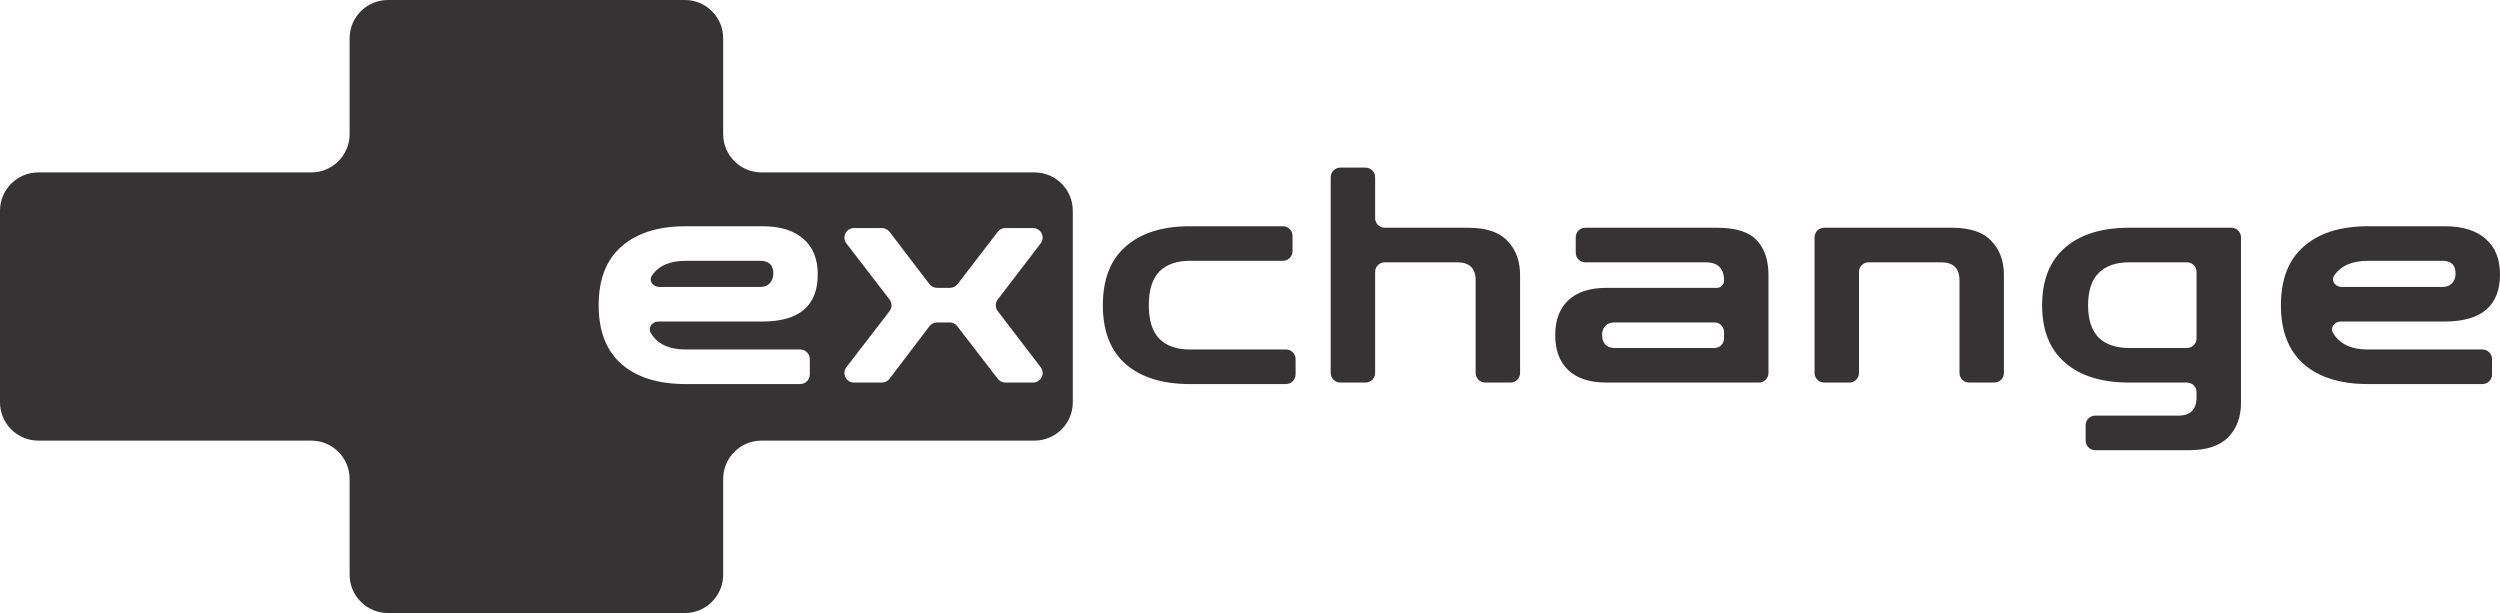 <svg width="522" height="128" viewBox="0 0 522 128" fill="none" xmlns="http://www.w3.org/2000/svg">
<path fill-rule="evenodd" clip-rule="evenodd" d="M73 28C73 32.418 69.418 36 65 36H8C3.582 36 0 39.582 0 44V84C0 88.418 3.582 92 8 92H65C69.418 92 73 95.582 73 100V120C73 124.418 76.582 128 81 128H143C147.418 128 151 124.418 151 120V100C151 95.582 154.582 92 159 92H216C220.418 92 224 88.418 224 84V44C224 39.582 220.418 36 216 36H159C154.582 36 151 32.418 151 28V8C151 3.582 147.418 0 143 0H81C76.582 0 73 3.582 73 8V28ZM277.851 77.878C277.851 78.982 278.747 79.878 279.851 79.878H285.128C286.233 79.878 287.128 78.982 287.128 77.878V56.771C287.128 55.667 288.024 54.771 289.128 54.771H304.275C306.835 54.771 308.114 56.027 308.114 58.537V77.878C308.114 78.982 309.01 79.878 310.114 79.878H315.392C316.496 79.878 317.392 78.982 317.392 77.878V57.47C317.392 54.499 316.517 52.114 314.768 50.315C313.062 48.474 310.332 47.553 306.579 47.553H289.128C288.024 47.553 287.128 46.658 287.128 45.553V37C287.128 35.895 286.233 35 285.128 35H279.851C278.747 35 277.851 35.895 277.851 37V77.878ZM129.799 76.049C132.998 78.811 137.455 80.192 143.171 80.192H167.083C168.188 80.192 169.083 79.296 169.083 78.192V74.973C169.083 73.869 168.188 72.973 167.083 72.973H143.171C139.639 72.973 137.205 71.808 135.87 69.477C135.231 68.362 136.208 67.136 137.494 67.136H159.166C166.886 67.136 170.747 63.851 170.747 57.282C170.747 54.06 169.744 51.591 167.74 49.876C165.777 48.118 162.92 47.239 159.166 47.239H143.171C137.455 47.239 132.998 48.641 129.799 51.445C126.6 54.206 125 58.307 125 63.747C125 69.145 126.6 73.245 129.799 76.049ZM136.132 57.525C137.532 55.48 139.878 54.457 143.171 54.457H158.718C160.552 54.457 161.469 55.336 161.469 57.094C161.469 57.972 161.213 58.663 160.702 59.165C160.232 59.667 159.571 59.918 158.718 59.918H137.685C136.36 59.918 135.383 58.618 136.132 57.525ZM176.736 76.658C175.724 77.973 176.661 79.878 178.321 79.878H184.142C184.768 79.878 185.357 79.585 185.735 79.087L194.068 68.115C194.446 67.617 195.035 67.325 195.661 67.325H198.29C198.911 67.325 199.497 67.613 199.875 68.105L208.336 79.097C208.714 79.589 209.3 79.878 209.921 79.878H215.699C217.356 79.878 218.295 77.978 217.287 76.662L208.331 64.963C207.782 64.245 207.782 63.248 208.331 62.531L217.287 50.832C218.295 49.516 217.356 47.616 215.699 47.616H209.921C209.3 47.616 208.714 47.905 208.336 48.397L199.939 59.325C199.561 59.818 198.975 60.106 198.353 60.106H195.658C195.034 60.106 194.446 59.816 194.068 59.32L185.735 48.403C185.357 47.907 184.769 47.616 184.145 47.616H178.321C176.661 47.616 175.724 49.52 176.736 50.836L185.732 62.527C186.285 63.246 186.285 64.248 185.732 64.966L176.736 76.658ZM248.446 80.192C242.73 80.192 238.273 78.811 235.074 76.049C231.875 73.245 230.275 69.145 230.275 63.747C230.275 58.307 231.875 54.206 235.074 51.445C238.273 48.641 242.73 47.239 248.446 47.239H267.88C268.984 47.239 269.88 48.135 269.88 49.239V52.457C269.88 53.562 268.984 54.457 267.88 54.457H248.446C245.673 54.457 243.541 55.211 242.048 56.717C240.597 58.223 239.872 60.567 239.872 63.747C239.872 66.885 240.597 69.207 242.048 70.714C243.541 72.22 245.673 72.973 248.446 72.973H268.519C269.624 72.973 270.519 73.869 270.519 74.973V78.192C270.519 79.296 269.624 80.192 268.519 80.192H248.446ZM335.412 79.878C331.957 79.878 329.313 79.02 327.479 77.304C325.645 75.589 324.727 73.141 324.727 69.961C324.727 66.822 325.645 64.395 327.479 62.68C329.313 60.964 331.957 60.106 335.412 60.106H358.475C359.307 60.106 359.981 59.432 359.981 58.6C359.981 56.047 358.702 54.771 356.142 54.771H331.014C329.91 54.771 329.014 53.876 329.014 52.771V49.553C329.014 48.449 329.91 47.553 331.014 47.553H358.574C362.455 47.553 365.206 48.432 366.827 50.189C368.448 51.905 369.259 54.332 369.259 57.47V77.878C369.259 78.982 368.363 79.878 367.259 79.878H335.412ZM337.076 72.66H357.981C359.086 72.66 359.981 71.764 359.981 70.66V69.325C359.981 68.22 359.086 67.325 357.981 67.325H337.076C336.265 67.325 335.626 67.576 335.156 68.078C334.73 68.538 334.517 69.166 334.517 69.961C334.517 70.756 334.73 71.404 335.156 71.906C335.626 72.409 336.265 72.66 337.076 72.66ZM378.879 77.878C378.879 78.982 379.775 79.878 380.879 79.878H386.157C387.261 79.878 388.157 78.982 388.157 77.878V56.771C388.157 55.667 389.052 54.771 390.157 54.771H405.303C407.863 54.771 409.142 56.027 409.142 58.537V77.878C409.142 78.982 410.038 79.878 411.142 79.878H416.42C417.524 79.878 418.42 78.982 418.42 77.878V57.47C418.42 54.499 417.545 52.114 415.796 50.315C414.09 48.474 411.36 47.553 407.607 47.553H380.879C379.775 47.553 378.879 48.449 378.879 49.553V77.878ZM437.481 94C436.376 94 435.481 93.105 435.481 92V88.782C435.481 87.677 436.376 86.782 437.481 86.782H454.803C457.362 86.782 458.642 85.506 458.642 82.953V81.878C458.642 80.773 457.747 79.878 456.642 79.878H444.566C438.85 79.878 434.393 78.497 431.194 75.735C427.995 72.973 426.395 68.977 426.395 63.747C426.395 58.474 427.995 54.457 431.194 51.696C434.393 48.934 438.85 47.553 444.566 47.553H465.919C467.024 47.553 467.919 48.449 467.919 49.553V84.083C467.919 87.054 467.045 89.439 465.296 91.238C463.547 93.079 460.817 94 457.106 94H437.481ZM444.566 72.66H456.642C457.747 72.66 458.642 71.764 458.642 70.66V56.771C458.642 55.667 457.747 54.771 456.642 54.771H444.566C441.793 54.771 439.661 55.525 438.168 57.031C436.718 58.495 435.993 60.734 435.993 63.747C435.993 66.718 436.718 68.956 438.168 70.463C439.661 71.927 441.793 72.66 444.566 72.66ZM481.052 76.049C484.251 78.811 488.708 80.192 494.424 80.192H518.336C519.441 80.192 520.336 79.296 520.336 78.192V74.973C520.336 73.869 519.441 72.973 518.336 72.973H494.424C490.892 72.973 488.458 71.808 487.123 69.477C486.484 68.362 487.461 67.136 488.747 67.136H510.419C518.14 67.136 522 63.851 522 57.282C522 54.06 520.998 51.591 518.993 49.876C517.031 48.118 514.173 47.239 510.419 47.239H494.424C488.708 47.239 484.251 48.641 481.052 51.445C477.853 54.206 476.253 58.307 476.253 63.747C476.253 69.145 477.853 73.245 481.052 76.049ZM487.385 57.525C488.785 55.48 491.131 54.457 494.424 54.457H509.971C511.806 54.457 512.723 55.336 512.723 57.094C512.723 57.972 512.467 58.663 511.955 59.165C511.486 59.667 510.825 59.918 509.971 59.918H488.938C487.613 59.918 486.636 58.618 487.385 57.525Z" fill="#353334"/>
</svg>
